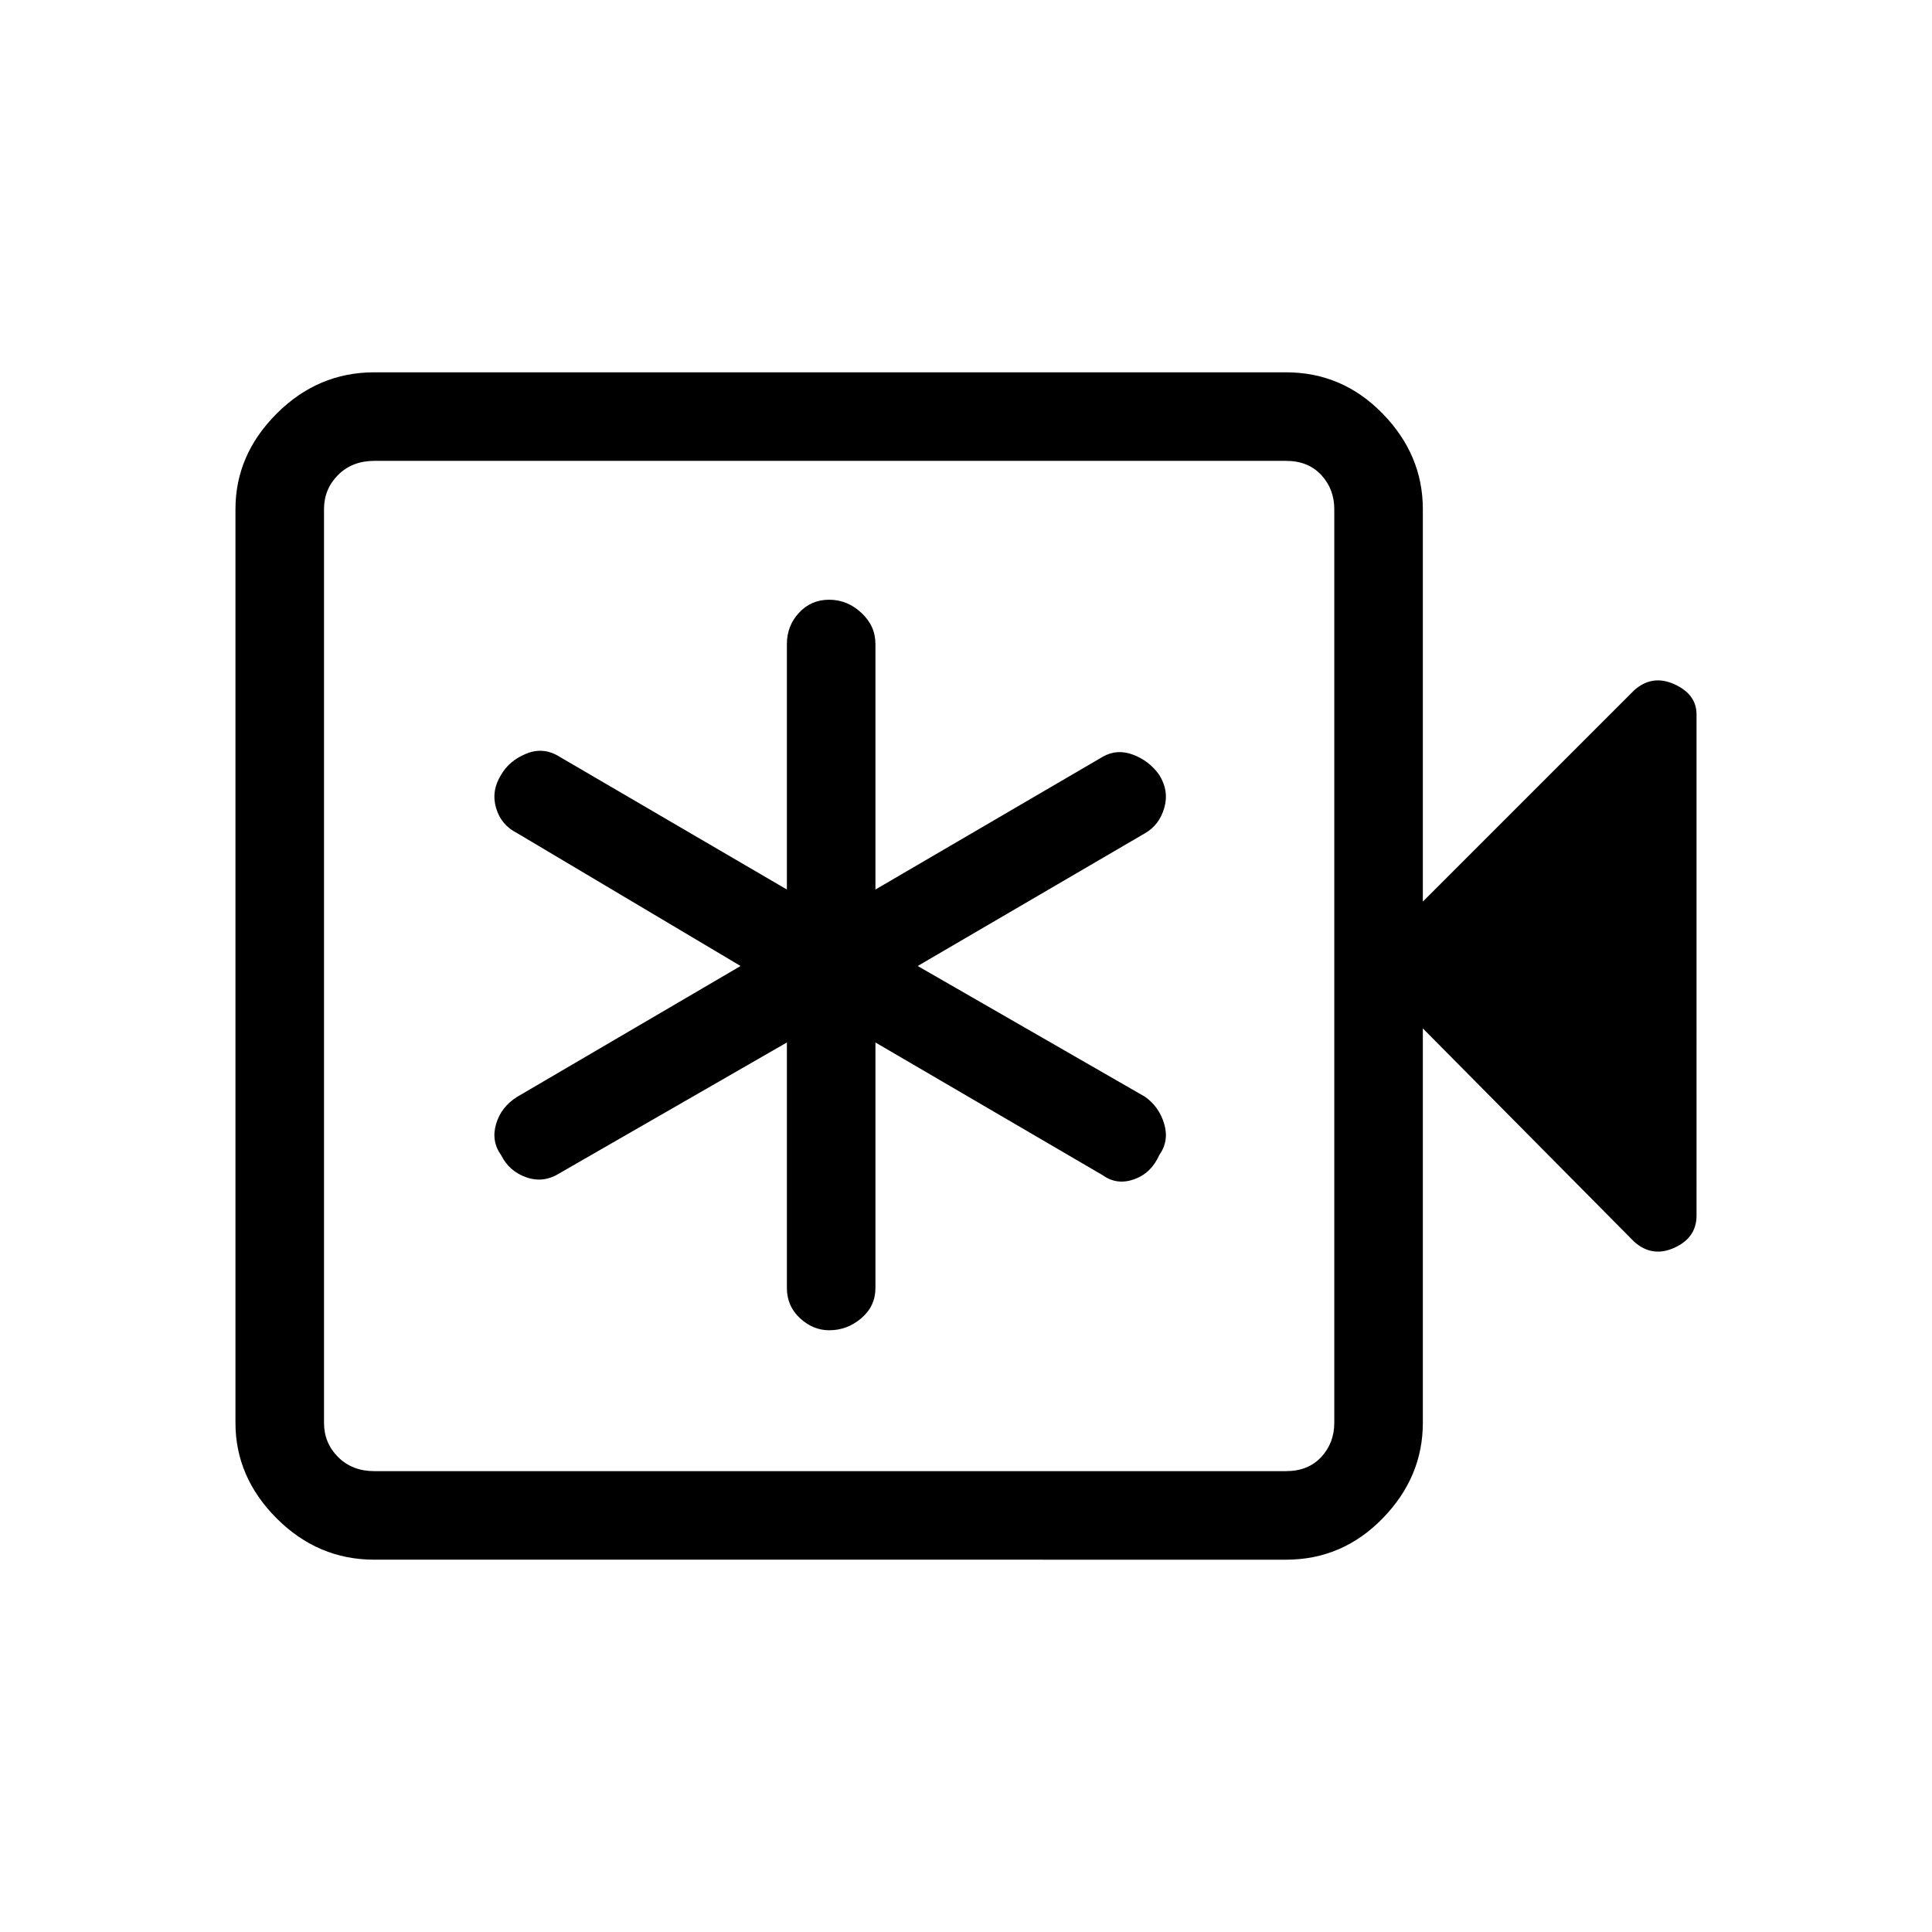 <svg xmlns="http://www.w3.org/2000/svg" height="48" width="48"><path d="M19.55 25.9V32q0 .45.325.75t.725.3q.45 0 .8-.3.35-.3.35-.75v-6.1l5.65 3.3q.35.25.775.1.425-.15.625-.6.25-.35.125-.775-.125-.425-.475-.675L22.8 24l5.65-3.3q.35-.2.475-.625t-.125-.825q-.25-.35-.65-.5-.4-.15-.75.05l-5.65 3.3V16q0-.45-.35-.775t-.8-.325q-.45 0-.75.325t-.3.775v6.1l-5.65-3.3q-.4-.25-.825-.075-.425.175-.625.525-.25.4-.125.825.125.425.525.625L18.4 24l-5.55 3.25q-.4.25-.525.675-.125.425.125.775.2.4.625.55.425.15.825-.1ZM9.3 38.75q-1.4 0-2.425-1.025T5.85 35.35v-22.7q0-1.35 1.025-2.375T9.3 9.25h22.65q1.4 0 2.4 1.025t1 2.375v9.75l5.25-5.25q.45-.4 1-.15t.55.75V30.2q0 .55-.55.8t-1-.15l-5.25-5.3v9.8q0 1.35-1 2.375t-2.4 1.025Zm0-2.2h22.65q.55 0 .875-.35.325-.35.325-.85v-22.7q0-.5-.325-.85t-.875-.35H9.3q-.55 0-.9.35t-.35.85v22.7q0 .5.35.85t.9.35Zm-1.25 0v-25.1 25.1Z"/></svg>
